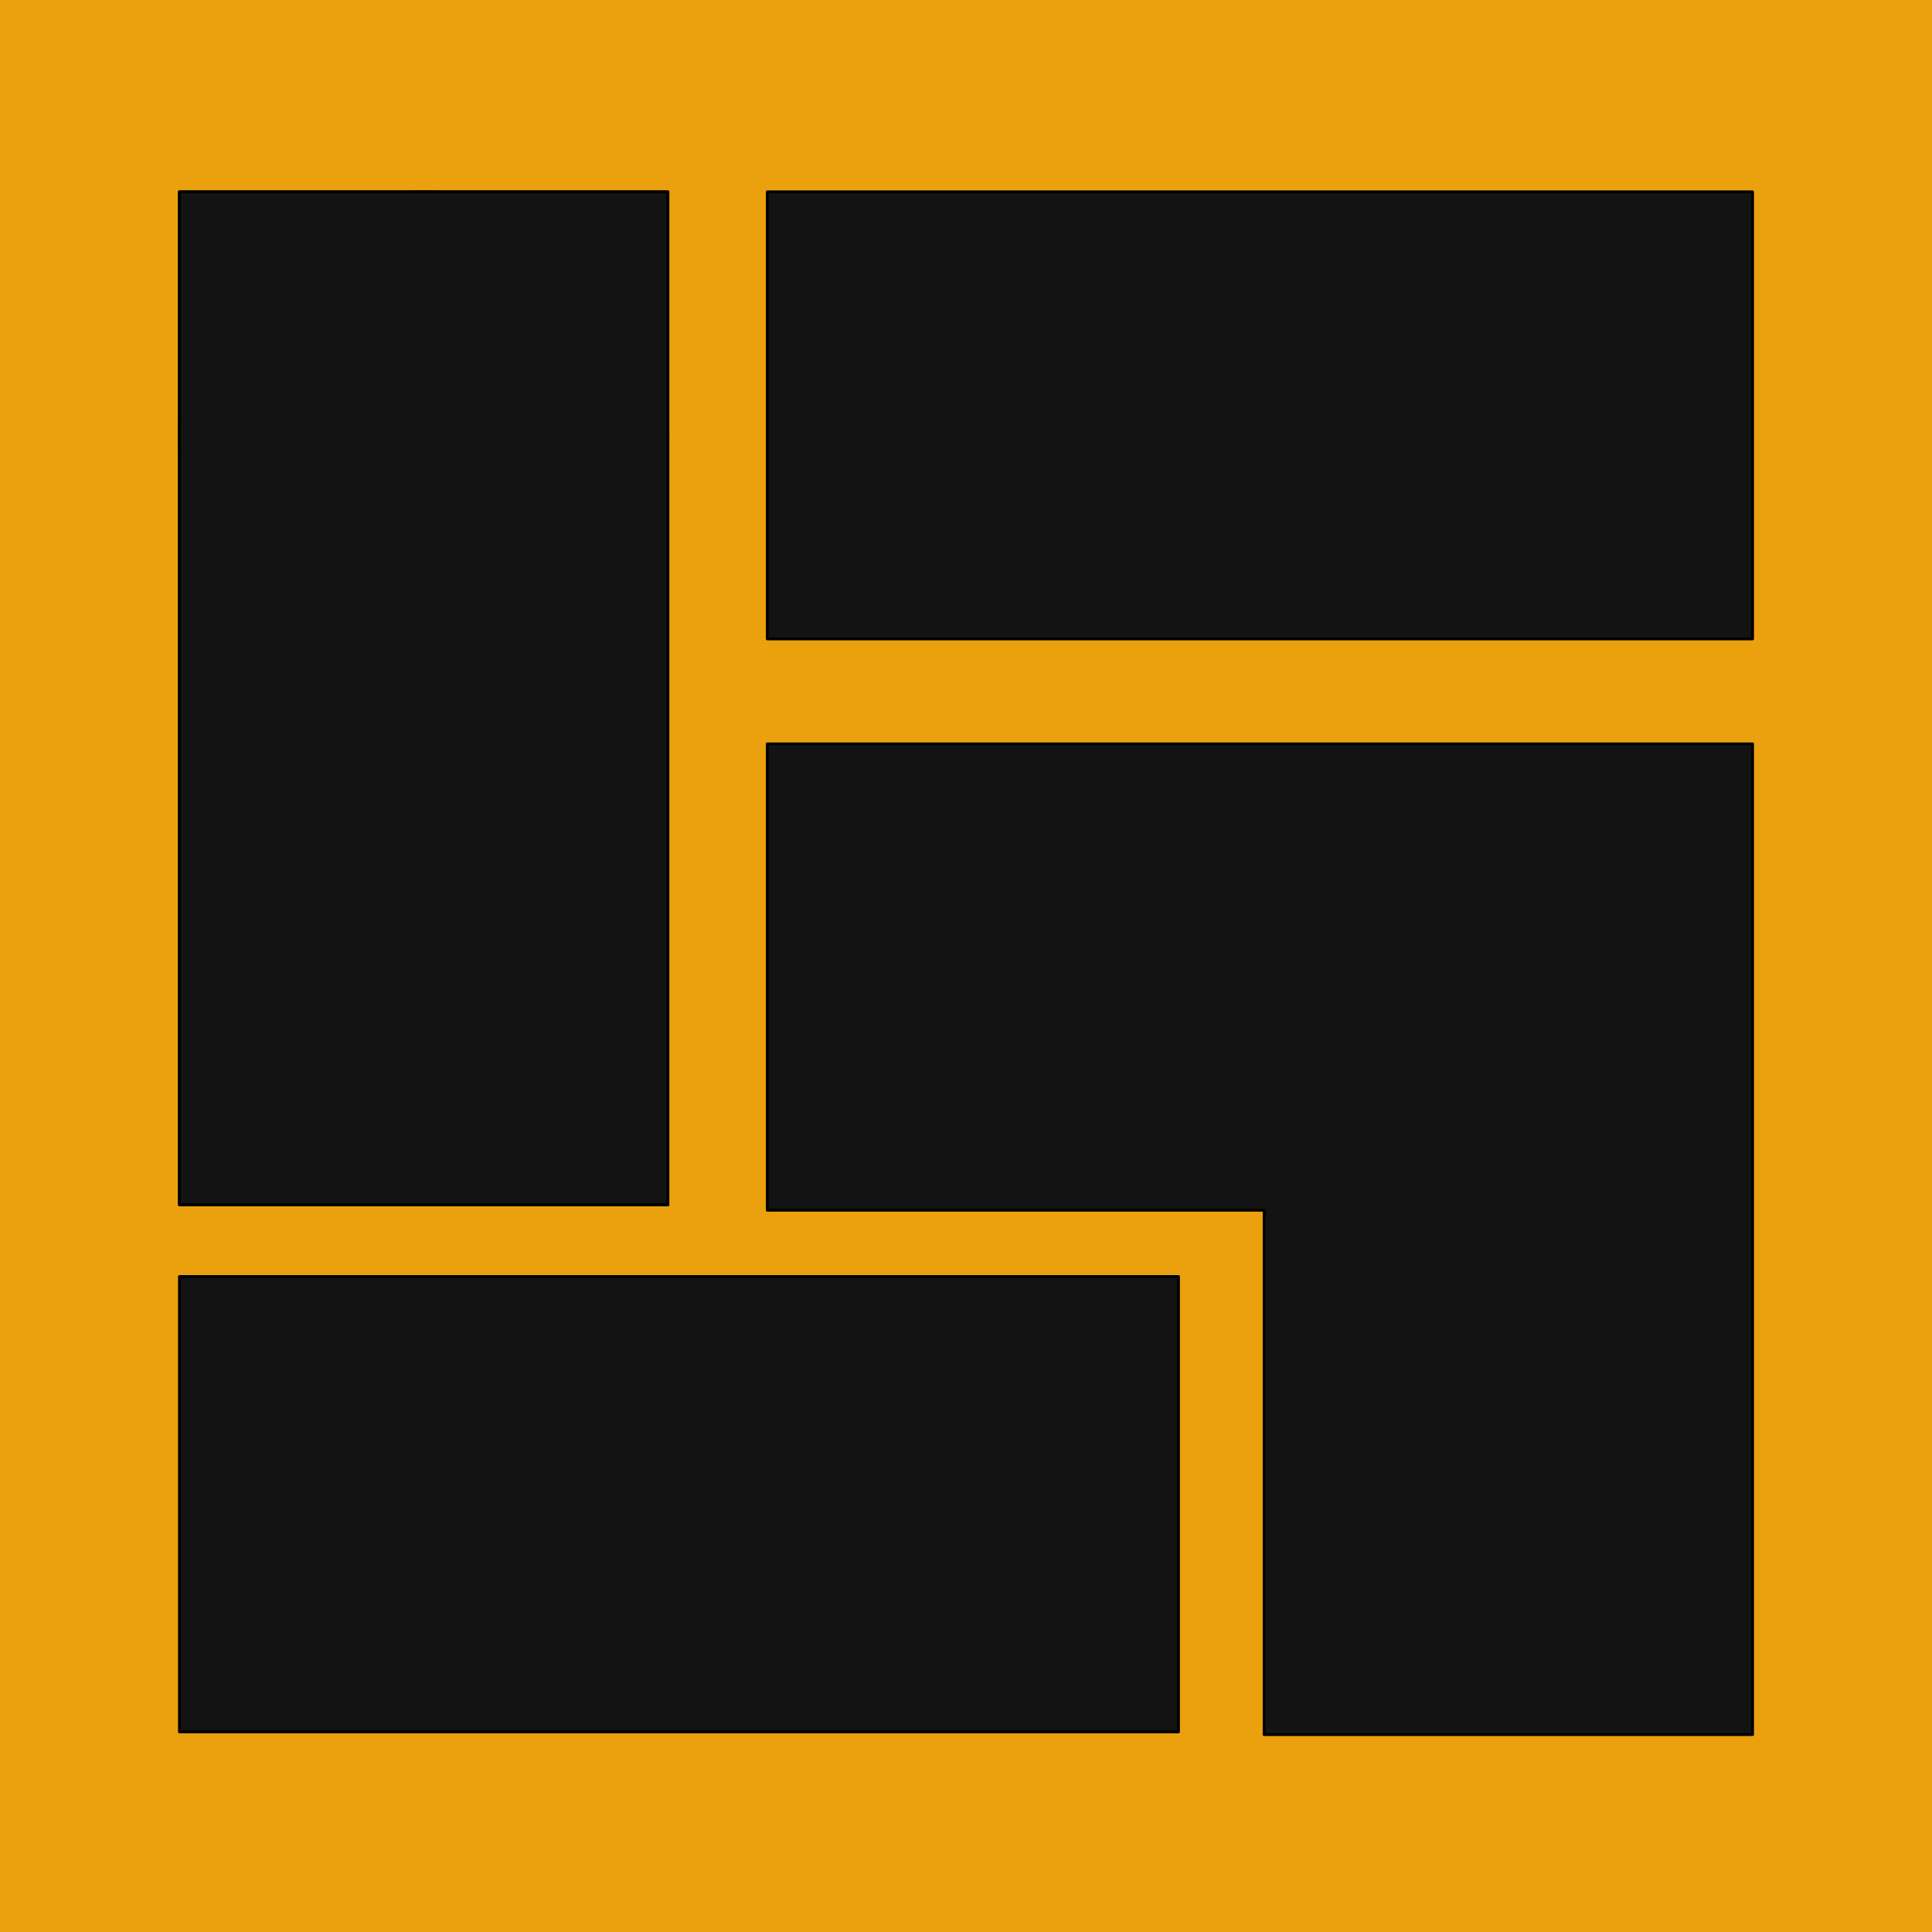 <svg version="1.1" xmlns="http://www.w3.org/2000/svg" xmlns:xlink="http://www.w3.org/1999/xlink" width="700" height="700" viewBox="370,15.5,700,700"><rect x="370" y="15.5" width="700" height="700" fill="#808080" stroke="none"/><defs><clipPath id="clip-1"><rect x="370" y="15.5" width="700" height="700" id="clip-1" fill="none" stroke="none" stroke-width="1" stroke-linecap="butt" stroke-linejoin="miter"/></clipPath></defs><g id="document" fill="#ffffff" fill-rule="nonzero" stroke="#000000" stroke-width="0" stroke-linecap="butt" stroke-linejoin="miter" stroke-miterlimit="10" stroke-dasharray="" stroke-dashoffset="0" font-family="none" font-weight="none" font-size="none" text-anchor="none" style="mix-blend-mode: normal"><rect x="370" y="11.071" transform="scale(1,1.4)" width="700" height="500" id="Shape 1 1" vector-effect="non-scaling-stroke"/></g><g fill="none" fill-rule="nonzero" stroke="none" stroke-width="none" stroke-linecap="none" stroke-linejoin="none" stroke-miterlimit="10" stroke-dasharray="" stroke-dashoffset="0" font-family="none" font-weight="none" font-size="none" text-anchor="none" style="mix-blend-mode: normal"><g><g id="stage"><g id="layer1 1"><g clip-path="url(#clip-1)" id="Group 1"><g id="Group 1" fill="#eba10e" stroke="#000000" stroke-width="0" stroke-linecap="butt" stroke-linejoin="miter"><rect x="370" y="11.071" transform="scale(1,1.4)" width="700" height="500" id="Shape 1"/></g><g id="Group 1" fill="#141314" stroke="#000000" stroke-width="1" stroke-linecap="round" stroke-linejoin="round"><g id="Group 1"><g id="Group 1"><path d="M435,452v-367h177v367z" id="Path 1"/><path d="M435,478h362v165h-362z" id="Path 1"/><path d="M648,85h357v162h-357z" id="Path 1"/><path d="M622,499" id="Path 1"/><path d="M435,173.5c0,-48.877 39.623,-88.5 88.5,-88.5c48.877,0 88.5,39.623 88.5,88.5c0,48.877 -39.623,88.5 -88.5,88.5c-48.877,0 -88.5,-39.623 -88.5,-88.5z" id="Path 1"/><path d="M435,452v-367h177v367z" id="Path 1"/><path d="M648,285h357v359h-177v-190h-180z" id="Path 1"/></g></g></g></g></g></g></g></g></svg>